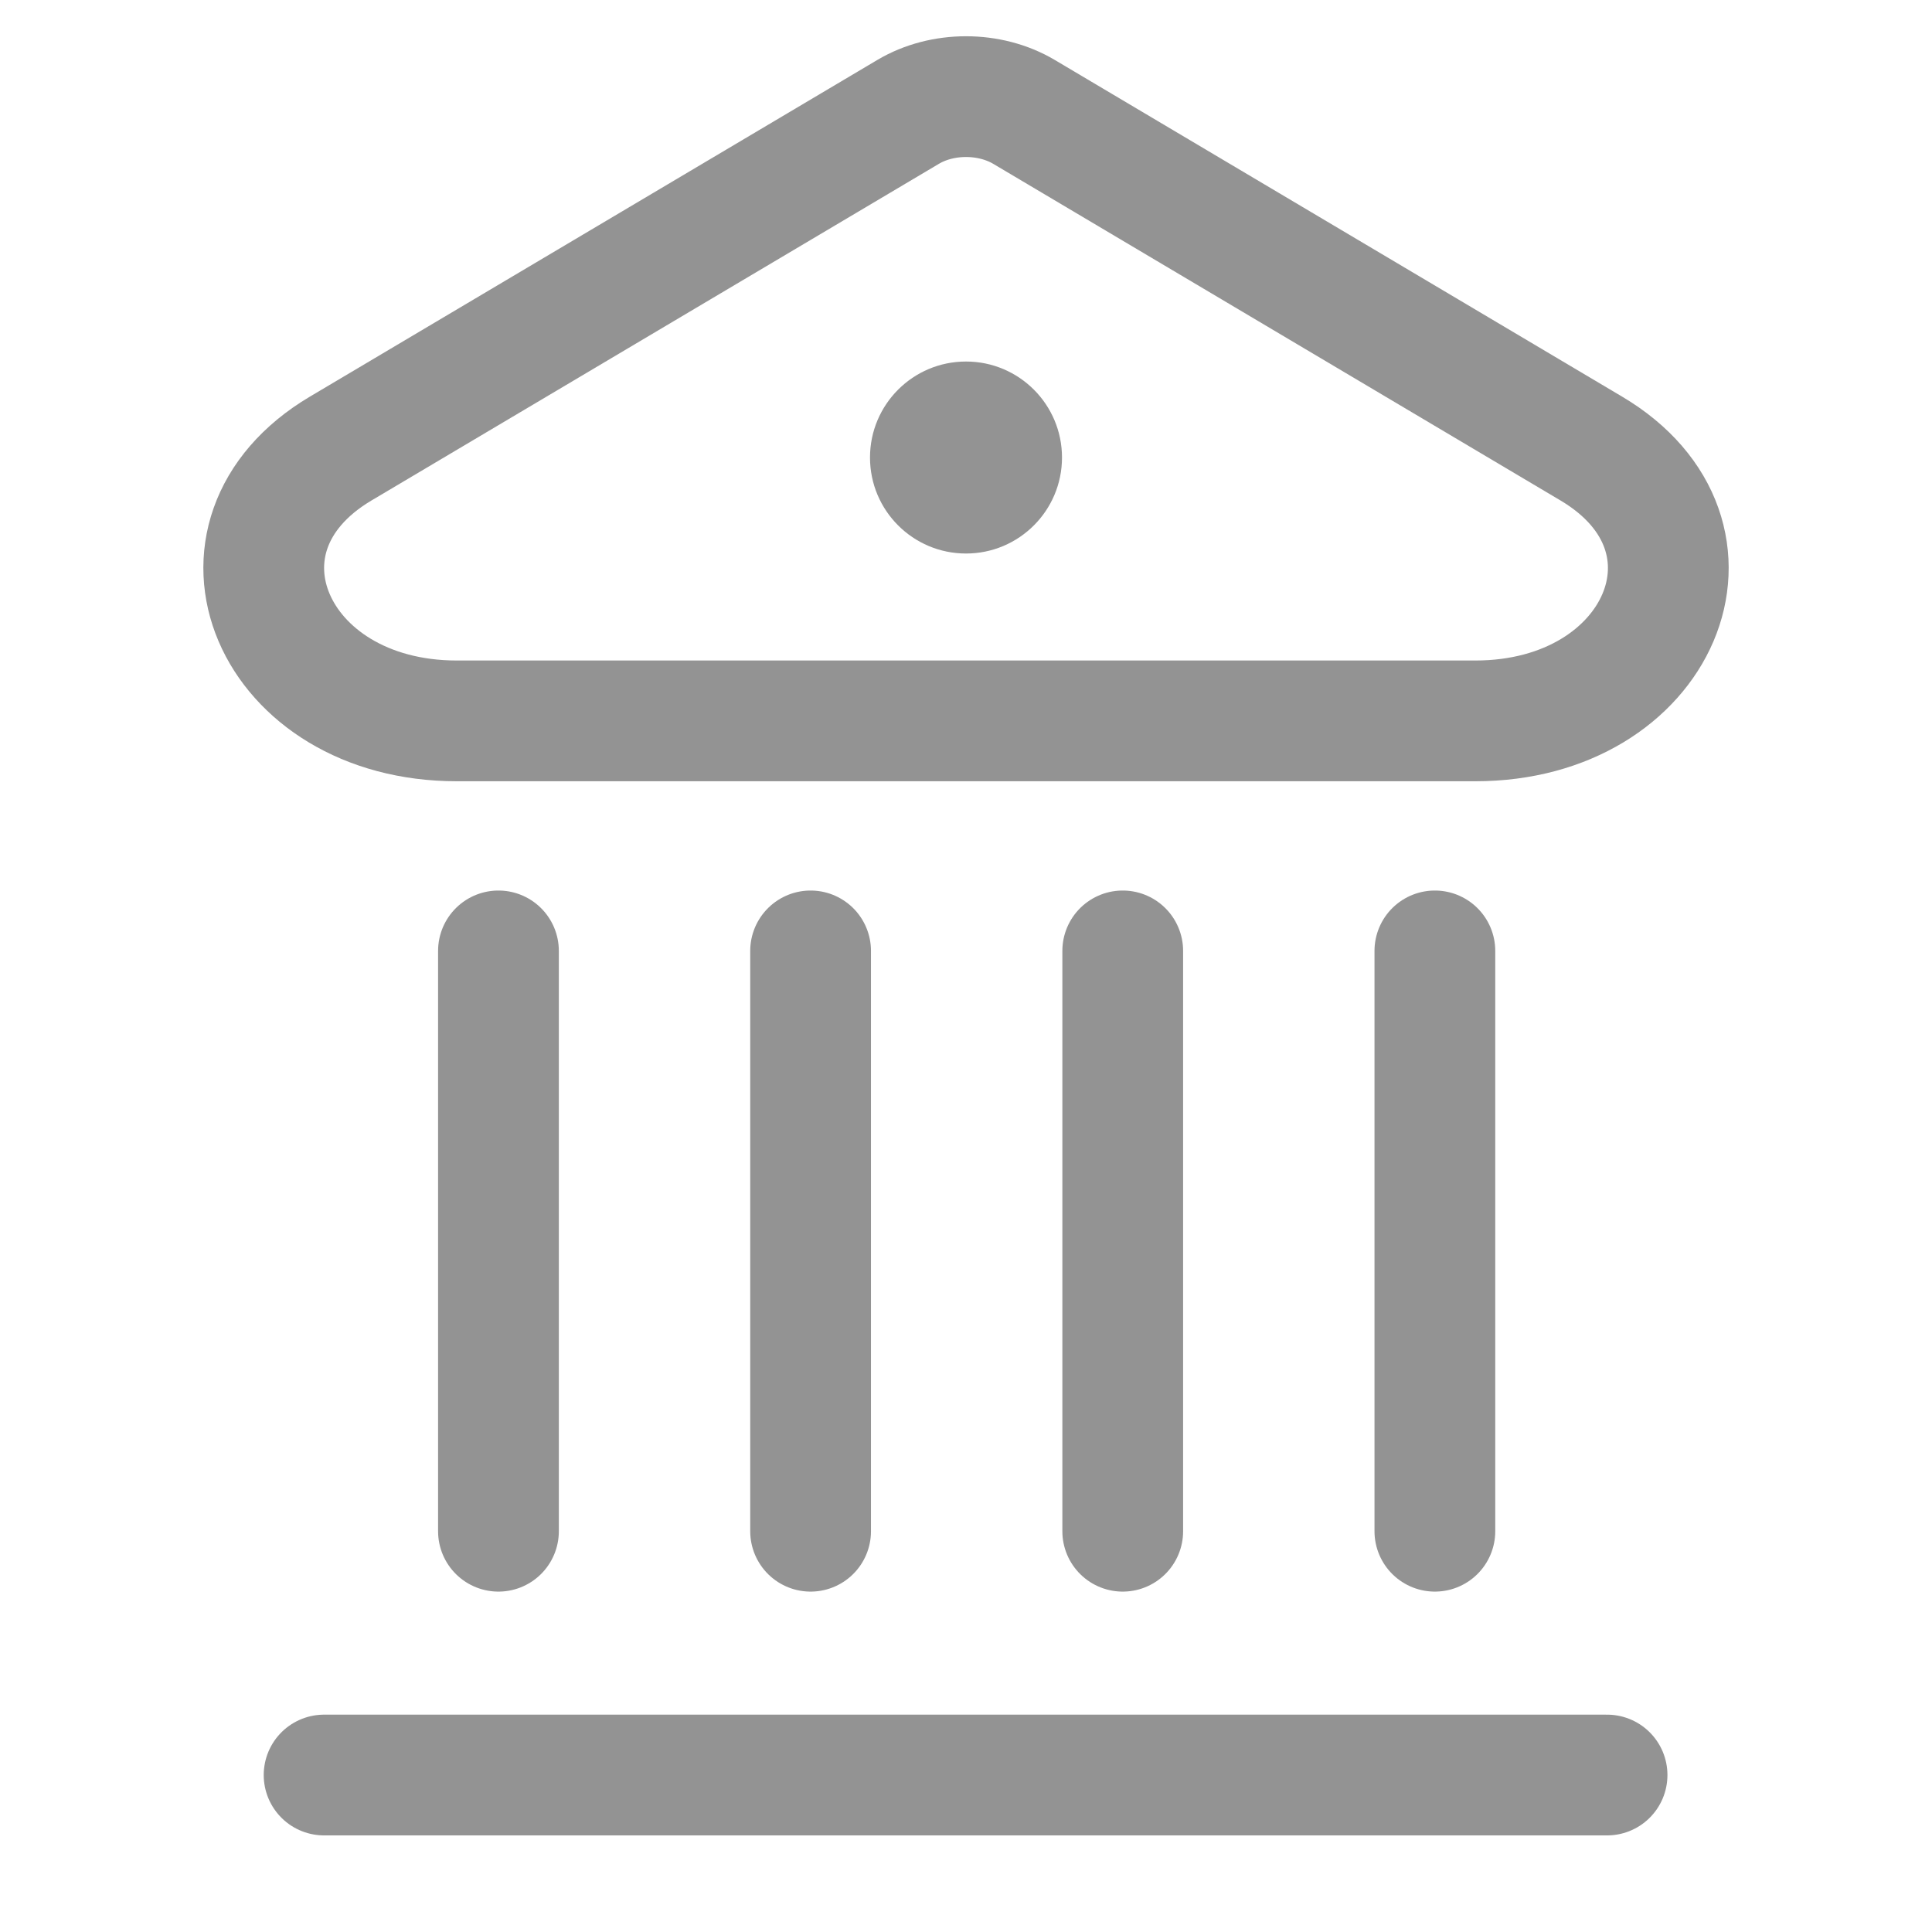 <svg width="16" height="16" viewBox="0 0 16 16" fill="none" xmlns="http://www.w3.org/2000/svg">
<g id="Frame 1000001021">
<g id="Group 1000001004">
<path id="Polygon 4" d="M7.52 0.927C7.804 0.758 8.196 0.758 8.481 0.927L13.179 3.715C14.4 4.44 13.749 5.97 12.219 5.97H3.782C2.252 5.97 1.6 4.44 2.821 3.715L7.52 0.927Z" stroke="#939393"/>
<line id="Line 360" x1="2.684" y1="14.7" x2="13.309" y2="14.7" stroke="#939393" stroke-linecap="round"/>
<path id="Rectangle 9098" d="M4.128 7.875V12.681M9.298 12.681V7.875M11.883 12.681V7.875M6.713 12.681V7.875" stroke="#939393" stroke-linecap="round"/>
<circle id="Ellipse 827" cx="8" cy="3.789" r="0.795" fill="#939393"/>
</g>
</g>
</svg>
